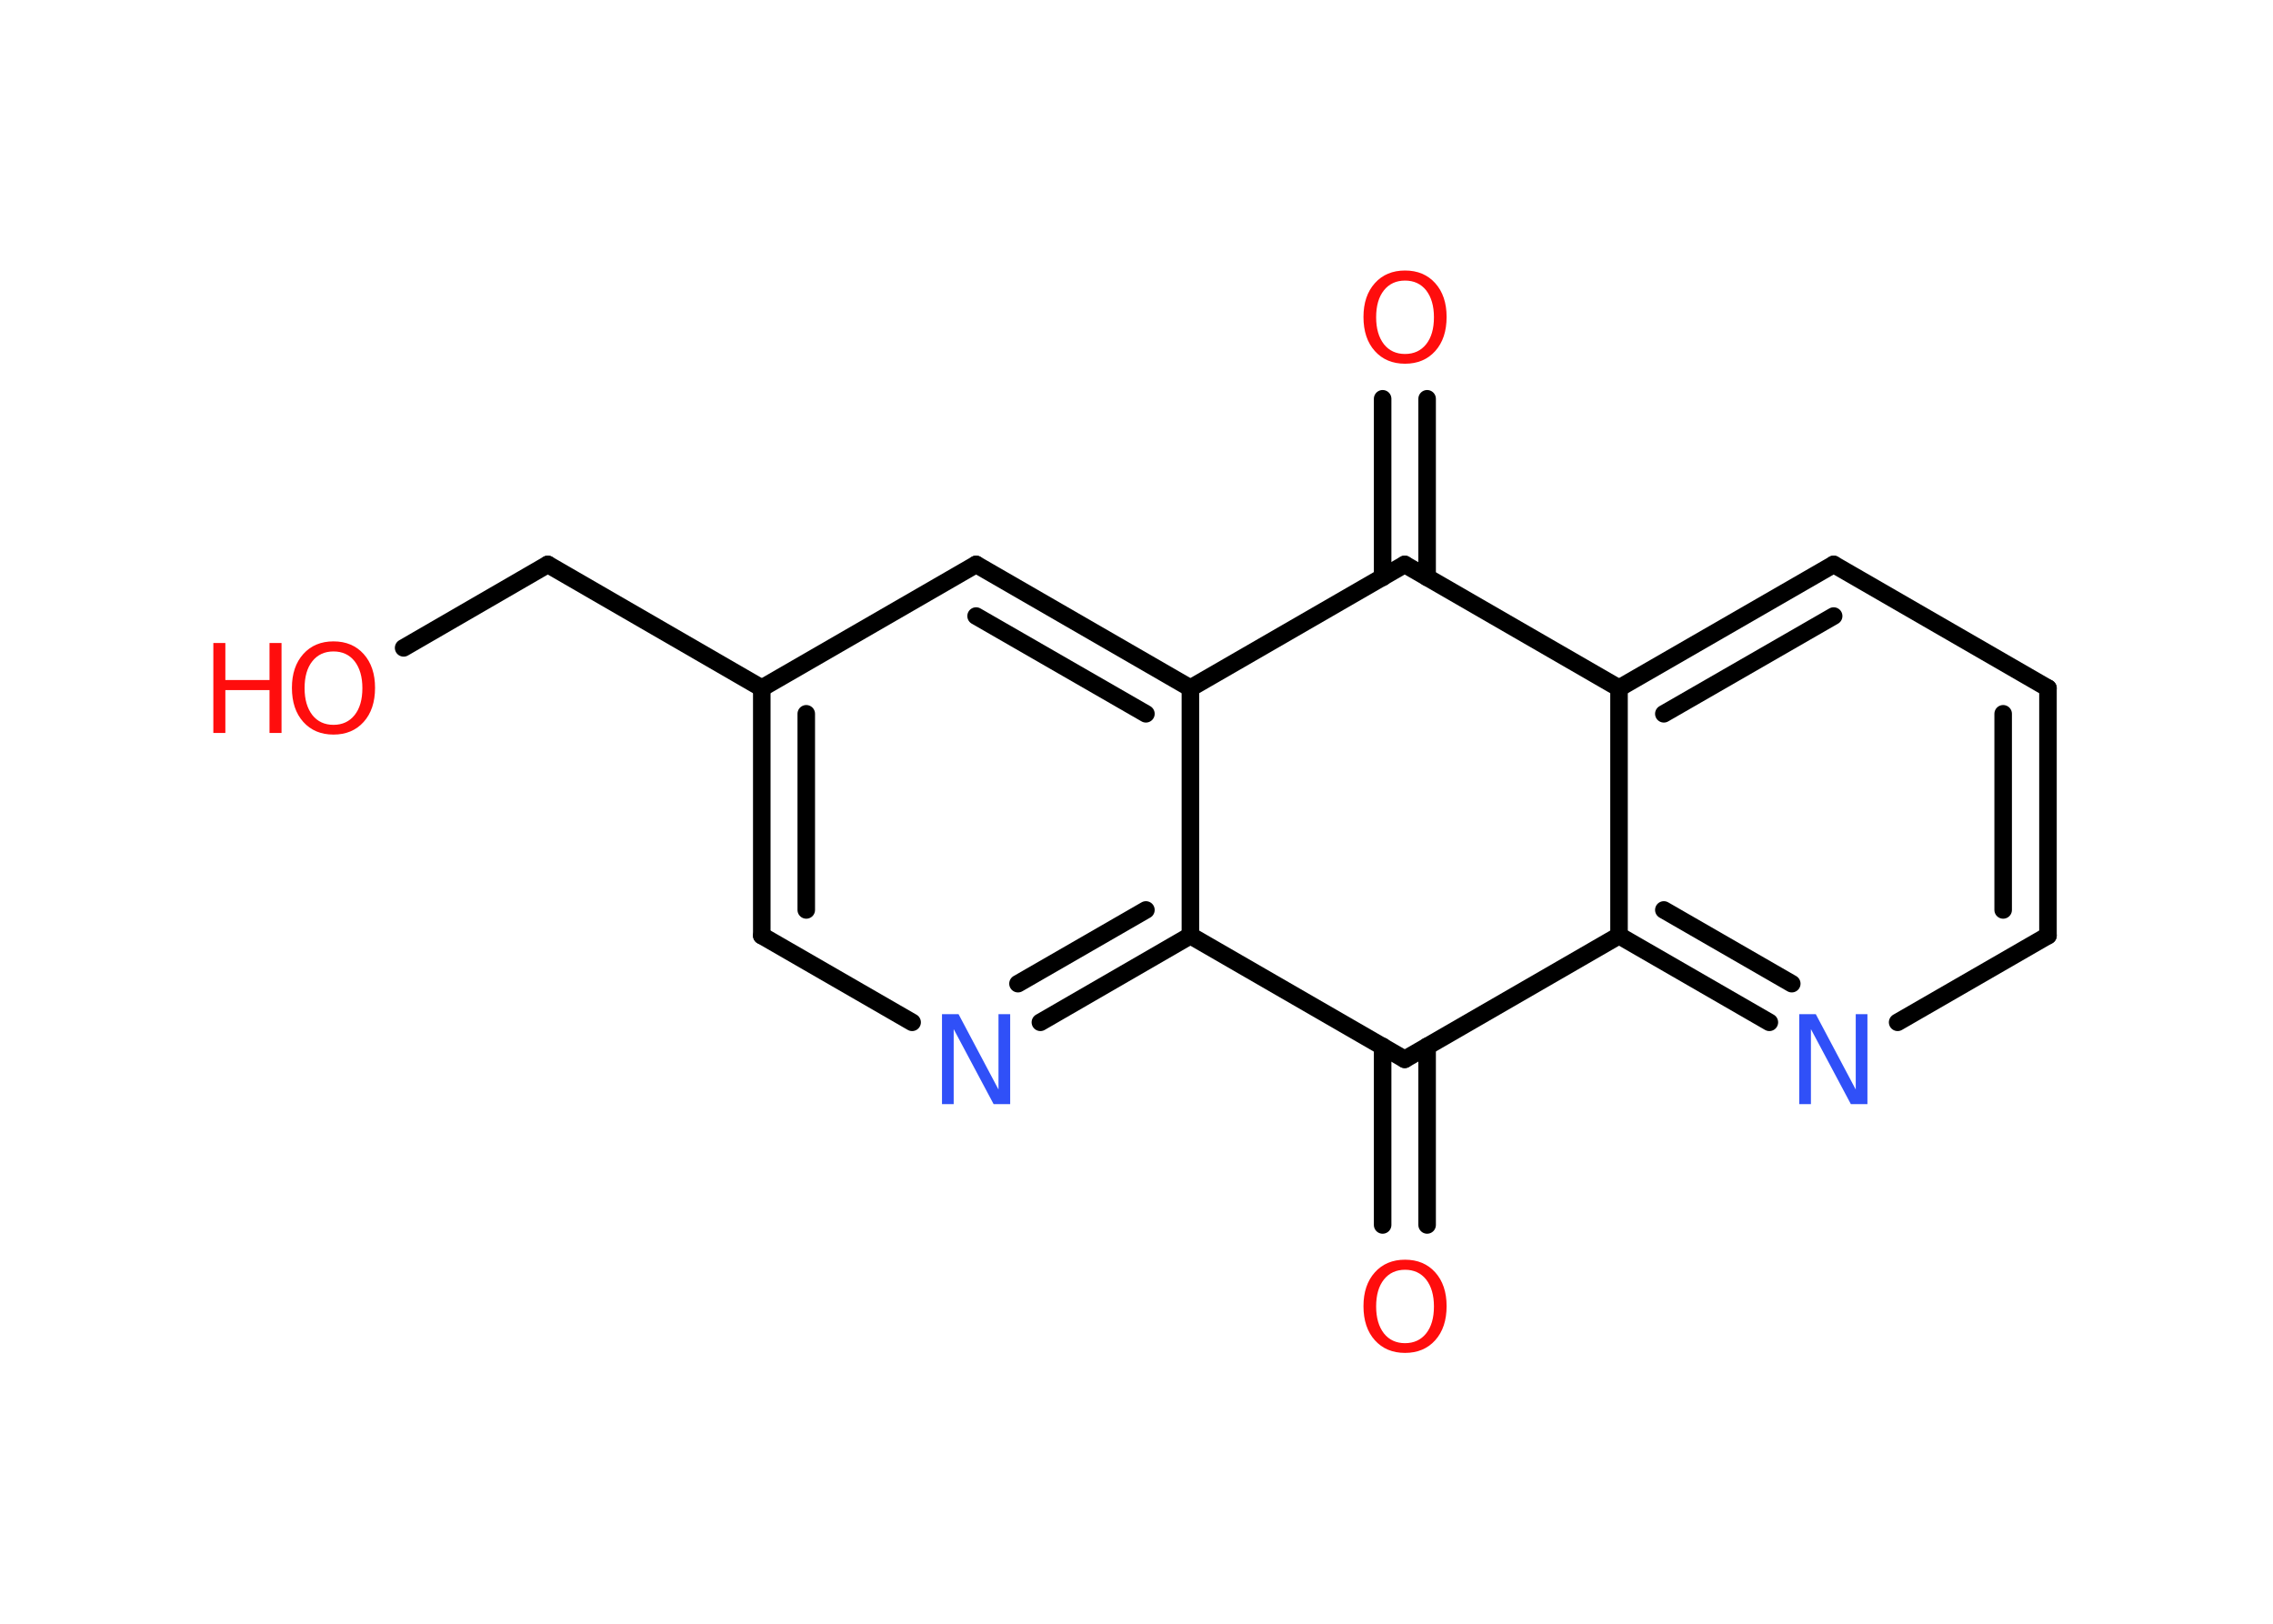 <?xml version='1.0' encoding='UTF-8'?>
<!DOCTYPE svg PUBLIC "-//W3C//DTD SVG 1.1//EN" "http://www.w3.org/Graphics/SVG/1.1/DTD/svg11.dtd">
<svg version='1.2' xmlns='http://www.w3.org/2000/svg' xmlns:xlink='http://www.w3.org/1999/xlink' width='70.0mm' height='50.0mm' viewBox='0 0 70.0 50.0'>
  <desc>Generated by the Chemistry Development Kit (http://github.com/cdk)</desc>
  <g stroke-linecap='round' stroke-linejoin='round' stroke='#000000' stroke-width='.54' fill='#FF0D0D'>
    <rect x='.0' y='.0' width='70.0' height='50.0' fill='#FFFFFF' stroke='none'/>
    <g id='mol1' class='mol'>
      <g id='mol1bnd1' class='bond'>
        <line x1='43.95' y1='12.28' x2='43.95' y2='17.78'/>
        <line x1='42.58' y1='12.28' x2='42.58' y2='17.78'/>
      </g>
      <line id='mol1bnd2' class='bond' x1='43.26' y1='17.38' x2='49.86' y2='21.19'/>
      <g id='mol1bnd3' class='bond'>
        <line x1='56.47' y1='17.38' x2='49.86' y2='21.19'/>
        <line x1='56.47' y1='18.97' x2='51.24' y2='21.98'/>
      </g>
      <line id='mol1bnd4' class='bond' x1='56.47' y1='17.38' x2='63.07' y2='21.19'/>
      <g id='mol1bnd5' class='bond'>
        <line x1='63.07' y1='28.81' x2='63.07' y2='21.19'/>
        <line x1='61.69' y1='28.02' x2='61.69' y2='21.98'/>
      </g>
      <line id='mol1bnd6' class='bond' x1='63.07' y1='28.81' x2='58.44' y2='31.48'/>
      <g id='mol1bnd7' class='bond'>
        <line x1='49.86' y1='28.81' x2='54.49' y2='31.48'/>
        <line x1='51.24' y1='28.02' x2='55.18' y2='30.29'/>
      </g>
      <line id='mol1bnd8' class='bond' x1='49.86' y1='21.19' x2='49.86' y2='28.81'/>
      <line id='mol1bnd9' class='bond' x1='49.86' y1='28.81' x2='43.26' y2='32.62'/>
      <g id='mol1bnd10' class='bond'>
        <line x1='43.95' y1='32.22' x2='43.95' y2='37.72'/>
        <line x1='42.58' y1='32.22' x2='42.58' y2='37.72'/>
      </g>
      <line id='mol1bnd11' class='bond' x1='43.26' y1='32.62' x2='36.66' y2='28.81'/>
      <g id='mol1bnd12' class='bond'>
        <line x1='32.04' y1='31.48' x2='36.66' y2='28.81'/>
        <line x1='31.35' y1='30.29' x2='35.29' y2='28.02'/>
      </g>
      <line id='mol1bnd13' class='bond' x1='28.09' y1='31.48' x2='23.46' y2='28.81'/>
      <g id='mol1bnd14' class='bond'>
        <line x1='23.46' y1='21.19' x2='23.46' y2='28.81'/>
        <line x1='24.83' y1='21.98' x2='24.83' y2='28.02'/>
      </g>
      <line id='mol1bnd15' class='bond' x1='23.46' y1='21.19' x2='16.87' y2='17.38'/>
      <line id='mol1bnd16' class='bond' x1='16.87' y1='17.38' x2='12.43' y2='19.95'/>
      <line id='mol1bnd17' class='bond' x1='23.46' y1='21.19' x2='30.06' y2='17.38'/>
      <g id='mol1bnd18' class='bond'>
        <line x1='36.66' y1='21.19' x2='30.06' y2='17.38'/>
        <line x1='35.29' y1='21.98' x2='30.06' y2='18.97'/>
      </g>
      <line id='mol1bnd19' class='bond' x1='36.66' y1='28.81' x2='36.66' y2='21.19'/>
      <line id='mol1bnd20' class='bond' x1='43.26' y1='17.38' x2='36.66' y2='21.19'/>
      <path id='mol1atm1' class='atom' d='M43.27 8.64q-.41 .0 -.65 .3q-.24 .3 -.24 .83q.0 .52 .24 .83q.24 .3 .65 .3q.41 .0 .65 -.3q.24 -.3 .24 -.83q.0 -.52 -.24 -.83q-.24 -.3 -.65 -.3zM43.27 8.33q.58 .0 .93 .39q.35 .39 .35 1.04q.0 .66 -.35 1.05q-.35 .39 -.93 .39q-.58 .0 -.93 -.39q-.35 -.39 -.35 -1.05q.0 -.65 .35 -1.04q.35 -.39 .93 -.39z' stroke='none'/>
      <path id='mol1atm7' class='atom' d='M55.42 31.23h.5l1.23 2.32v-2.32h.36v2.77h-.51l-1.23 -2.31v2.31h-.36v-2.77z' stroke='none' fill='#3050F8'/>
      <path id='mol1atm10' class='atom' d='M43.27 39.1q-.41 .0 -.65 .3q-.24 .3 -.24 .83q.0 .52 .24 .83q.24 .3 .65 .3q.41 .0 .65 -.3q.24 -.3 .24 -.83q.0 -.52 -.24 -.83q-.24 -.3 -.65 -.3zM43.27 38.79q.58 .0 .93 .39q.35 .39 .35 1.04q.0 .66 -.35 1.05q-.35 .39 -.93 .39q-.58 .0 -.93 -.39q-.35 -.39 -.35 -1.05q.0 -.65 .35 -1.04q.35 -.39 .93 -.39z' stroke='none'/>
      <path id='mol1atm12' class='atom' d='M29.02 31.23h.5l1.23 2.32v-2.32h.36v2.77h-.51l-1.23 -2.31v2.31h-.36v-2.77z' stroke='none' fill='#3050F8'/>
      <g id='mol1atm16' class='atom'>
        <path d='M10.27 20.06q-.41 .0 -.65 .3q-.24 .3 -.24 .83q.0 .52 .24 .83q.24 .3 .65 .3q.41 .0 .65 -.3q.24 -.3 .24 -.83q.0 -.52 -.24 -.83q-.24 -.3 -.65 -.3zM10.27 19.75q.58 .0 .93 .39q.35 .39 .35 1.04q.0 .66 -.35 1.05q-.35 .39 -.93 .39q-.58 .0 -.93 -.39q-.35 -.39 -.35 -1.05q.0 -.65 .35 -1.04q.35 -.39 .93 -.39z' stroke='none'/>
        <path d='M6.57 19.8h.37v1.14h1.36v-1.14h.37v2.77h-.37v-1.32h-1.36v1.32h-.37v-2.77z' stroke='none'/>
      </g>
    </g>
  </g>
</svg>
